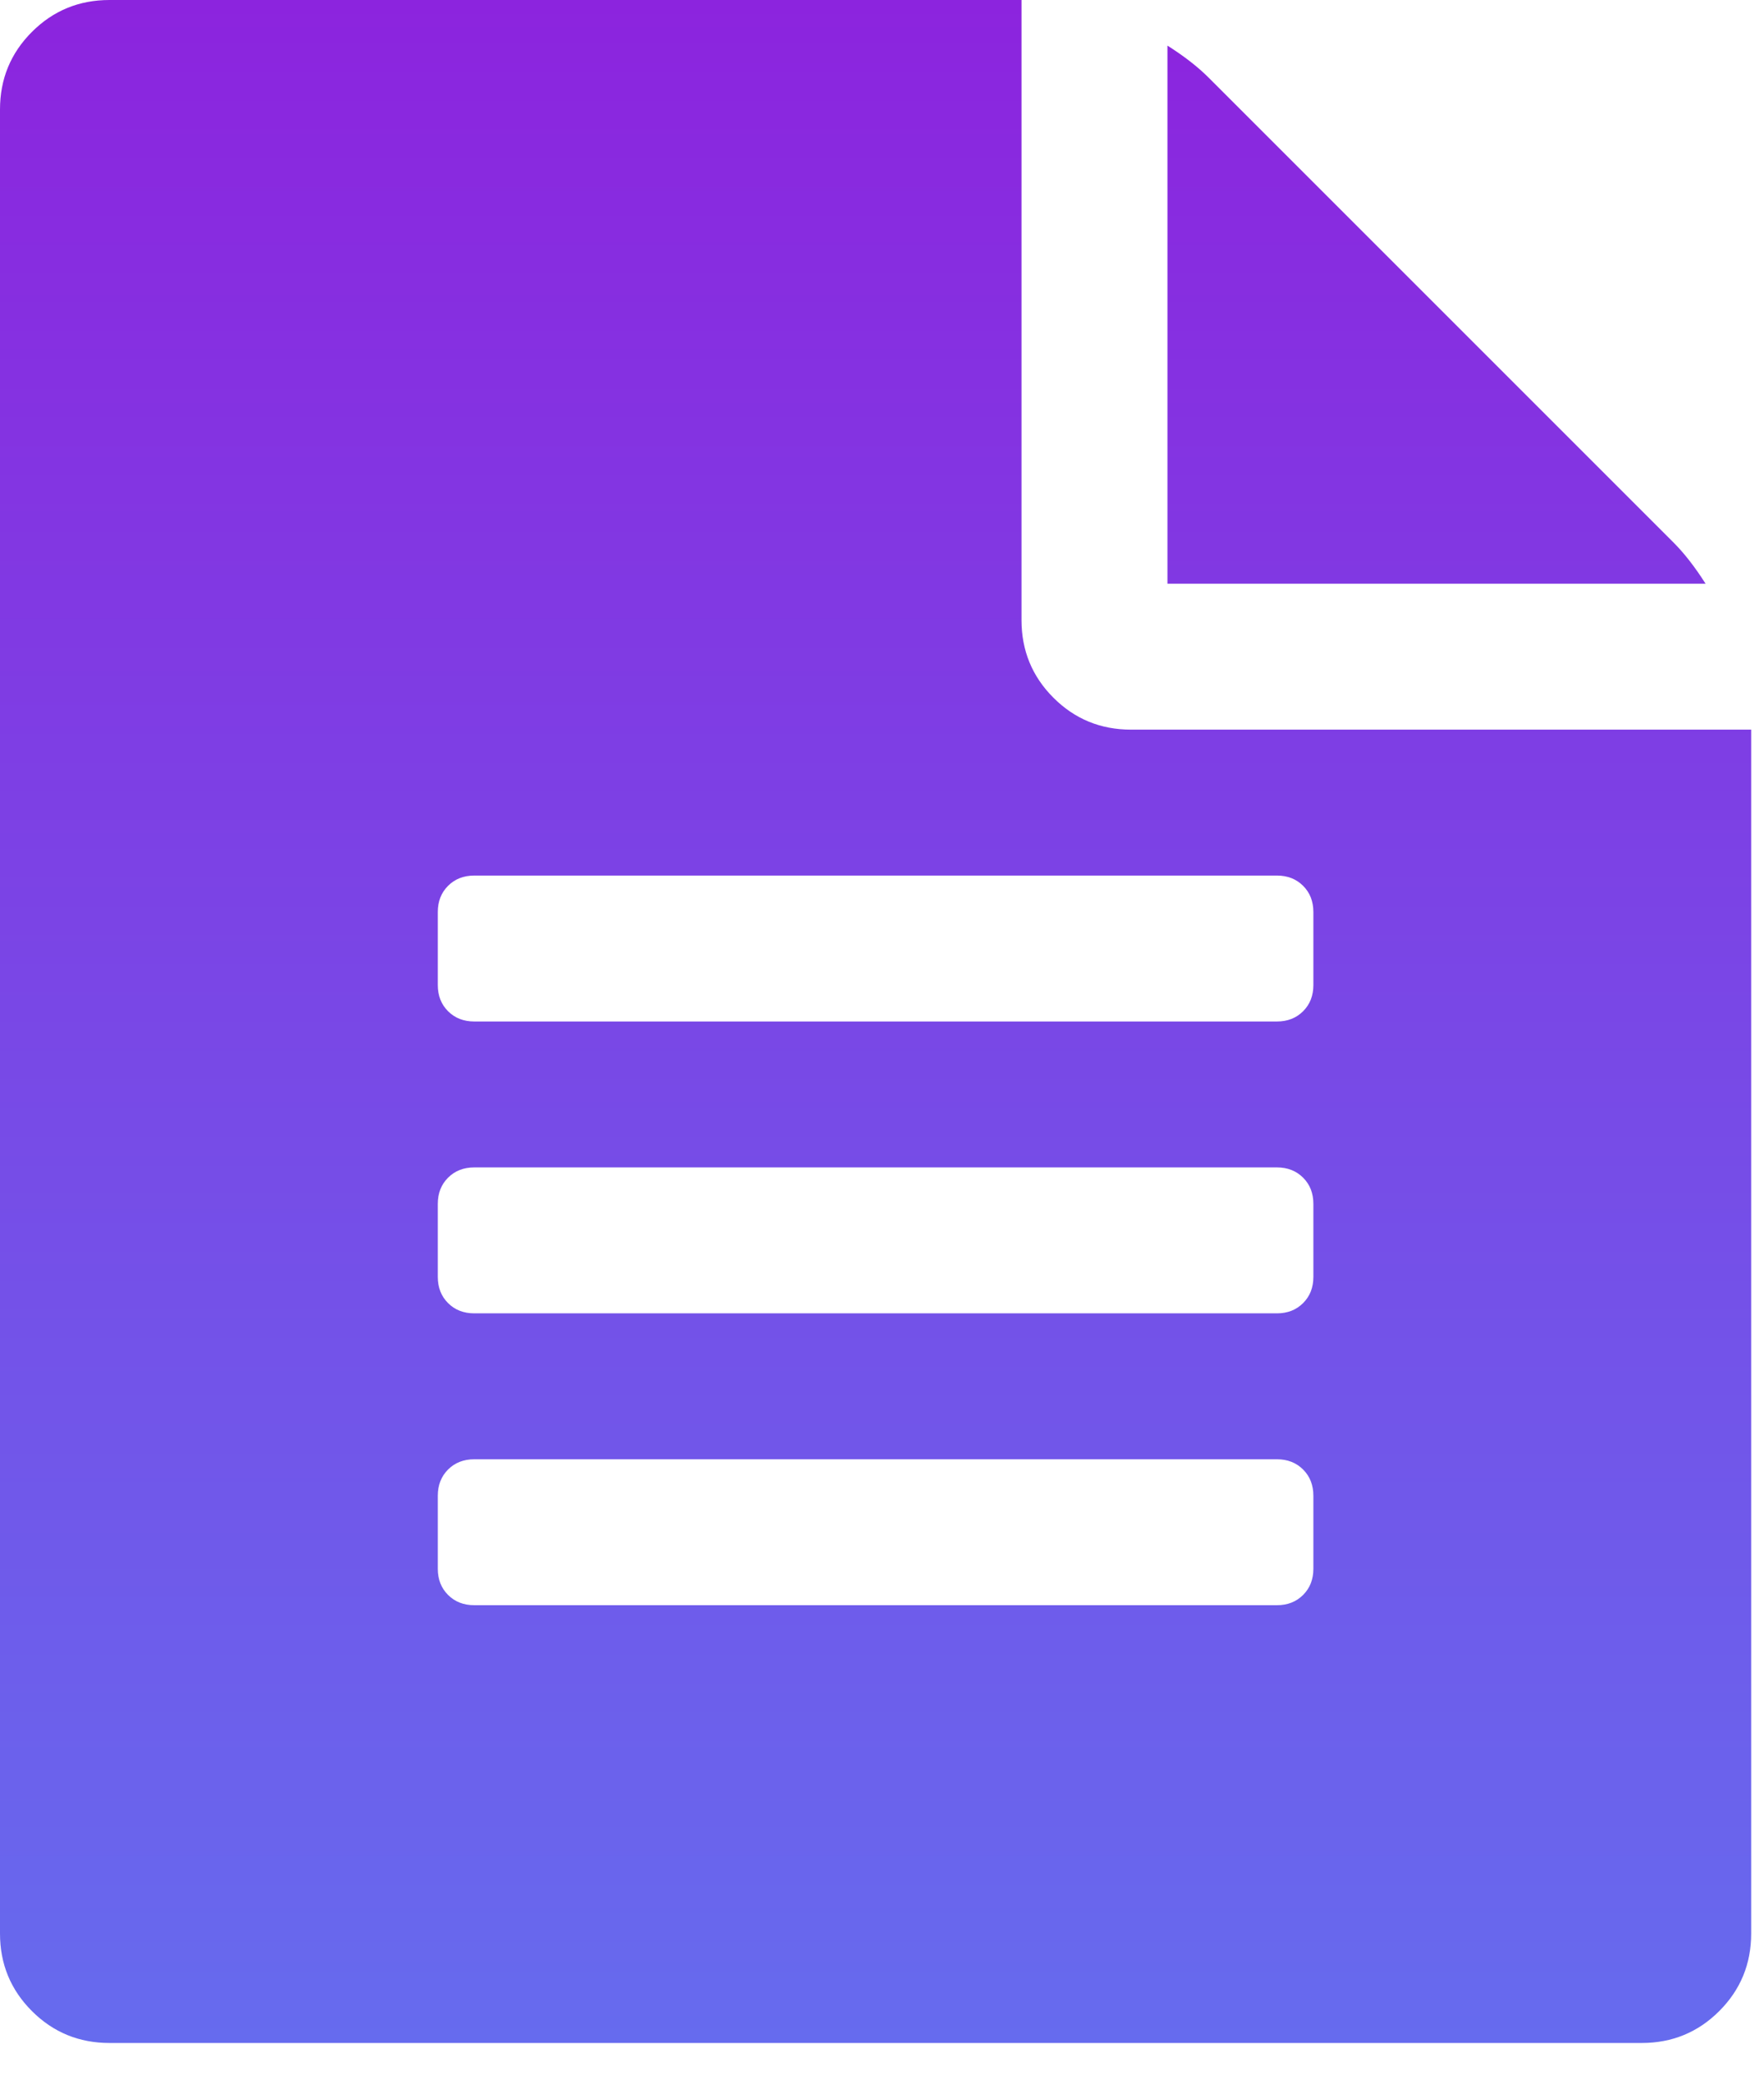 <svg width="33" height="39" viewBox="0 0 33 39" fill="none" xmlns="http://www.w3.org/2000/svg">
<path d="M31.31 10.152C31.509 10.351 31.708 10.607 31.907 10.92H21.84V0.853C22.153 1.052 22.409 1.251 22.608 1.45L31.31 10.152ZM21.158 13.65H32.76V36.173C32.76 36.741 32.561 37.225 32.163 37.623C31.765 38.021 31.281 38.22 30.713 38.22H2.048C1.479 38.22 0.995 38.021 0.597 37.623C0.199 37.225 0 36.741 0 36.173V2.048C0 1.479 0.199 0.995 0.597 0.597C0.995 0.199 1.479 0 2.048 0H19.11V11.602C19.11 12.171 19.309 12.655 19.707 13.053C20.105 13.451 20.589 13.65 21.158 13.65ZM24.57 29.348V27.983C24.57 27.784 24.506 27.62 24.378 27.492C24.25 27.364 24.087 27.3 23.888 27.3H8.873C8.673 27.3 8.51 27.364 8.382 27.492C8.254 27.62 8.19 27.784 8.19 27.983V29.348C8.19 29.547 8.254 29.71 8.382 29.838C8.51 29.966 8.673 30.03 8.873 30.03H23.888C24.087 30.03 24.25 29.966 24.378 29.838C24.506 29.71 24.57 29.547 24.57 29.348ZM24.57 23.888V22.523C24.57 22.323 24.506 22.16 24.378 22.032C24.25 21.904 24.087 21.84 23.888 21.84H8.873C8.673 21.84 8.51 21.904 8.382 22.032C8.254 22.16 8.19 22.323 8.19 22.523V23.888C8.19 24.087 8.254 24.25 8.382 24.378C8.51 24.506 8.673 24.57 8.873 24.57H23.888C24.087 24.57 24.25 24.506 24.378 24.378C24.506 24.25 24.57 24.087 24.57 23.888ZM24.57 18.428V17.063C24.57 16.863 24.506 16.7 24.378 16.572C24.25 16.444 24.087 16.38 23.888 16.38H8.873C8.673 16.38 8.51 16.444 8.382 16.572C8.254 16.7 8.19 16.863 8.19 17.063V18.428C8.19 18.627 8.254 18.79 8.382 18.918C8.51 19.046 8.673 19.11 8.873 19.11H23.888C24.087 19.11 24.25 19.046 24.378 18.918C24.506 18.79 24.57 18.627 24.57 18.428Z" fill="url(#paint0_linear_410_1472)"/>
<defs>
<linearGradient id="paint0_linear_410_1472" x1="16.38" y1="0" x2="16.38" y2="38.22" gradientUnits="userSpaceOnUse">
<stop stop-color="#8C24DE"/>
<stop offset="1" stop-color="#666BEE"/>
</linearGradient>
</defs>
</svg>
